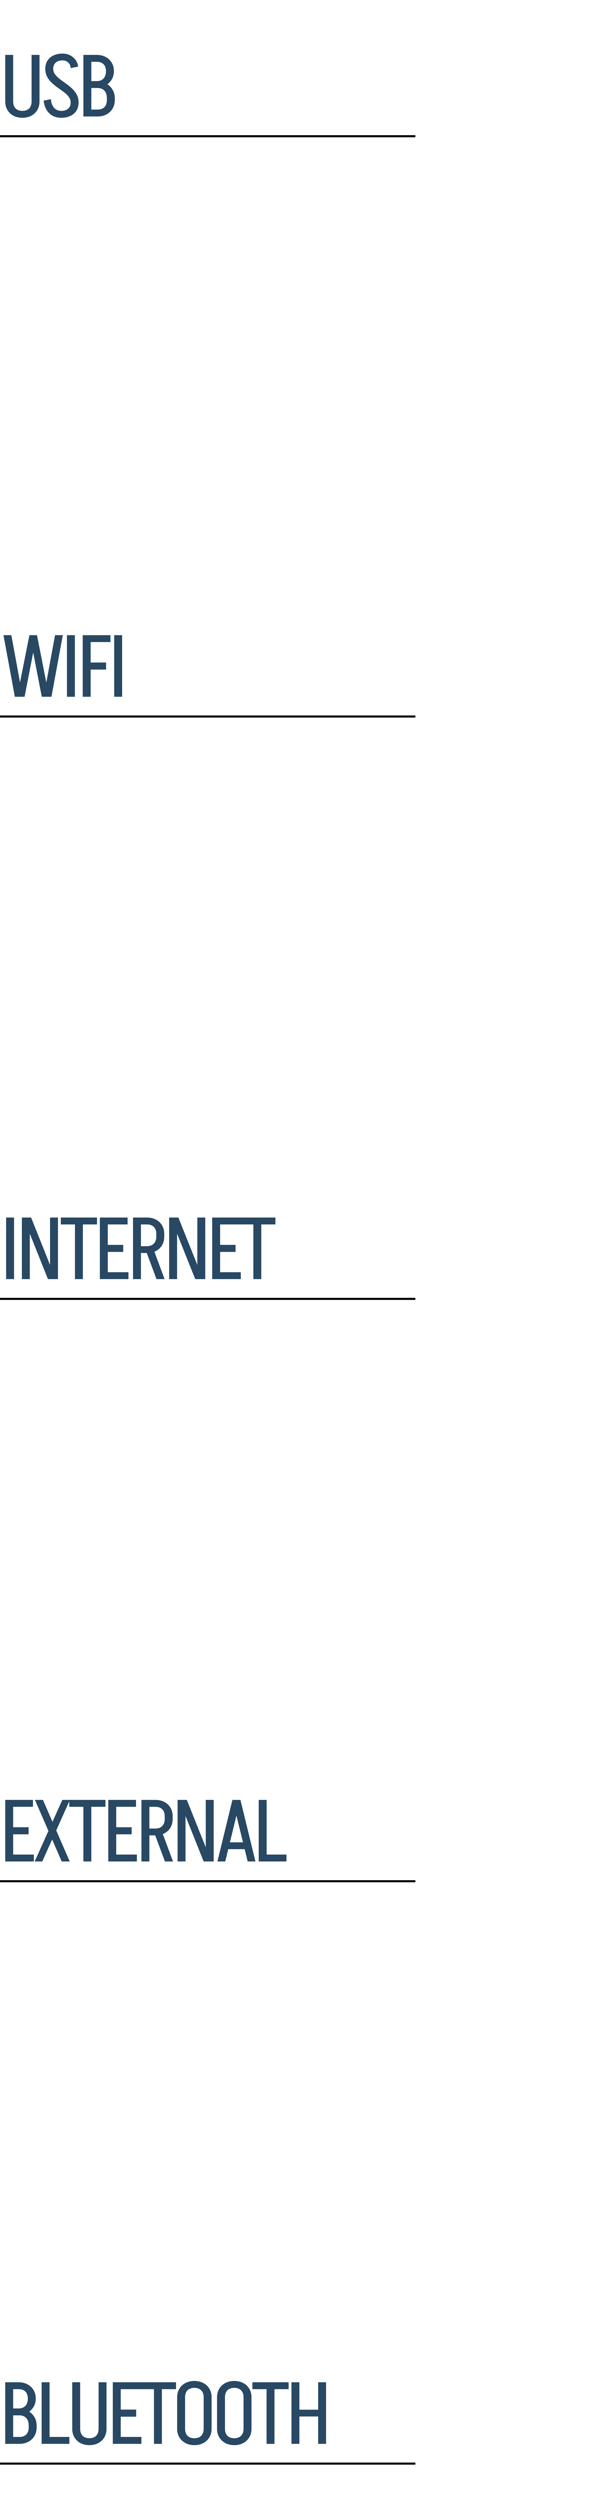 <svg width="286" height="1202" viewBox="0 0 286 1202" fill="none" xmlns="http://www.w3.org/2000/svg">
<path d="M20.118 335L14.364 305.39H17.808L23.646 335H20.118ZM7.14 335L1.68 305.39H5.46L10.92 335H7.14ZM8.274 335L14.154 305.39H17.598L11.844 335H8.274ZM21.042 335L26.502 305.39H30.24L24.78 335H21.042ZM32.235 335V305.39H36.057V335H32.235ZM42.595 321.938V318.536H51.079V321.938H42.595ZM39.823 305.39H43.645V335H39.823V305.39ZM42.385 305.39H53.179V308.708H42.385V305.39ZM54.977 335V305.39H58.799V335H54.977Z" fill="#284863"/>
<line y1="344.5" x2="200" y2="344.5" stroke="black"/>
<path d="M2.94 615V585.39H6.762V615H2.94ZM23.086 615L11.242 585.39H14.98L26.824 615H23.086ZM10.528 615V585.39H14.35V615H10.528ZM24.094 615V585.39H27.916V615H24.094ZM29.283 588.708V585.39H46.713V588.708H29.283ZM36.087 615V585.39H39.909V615H36.087ZM50.219 615V611.682H61.853V615H50.219ZM50.849 601.938V598.536H59.333V601.938H50.849ZM48.077 585.39H51.899V615H48.077V585.39ZM50.639 585.39H61.433V588.708H50.639V585.39ZM75.34 615L69.963 600.552H73.87L79.246 615H75.34ZM66.519 602.442V599.166H70.803V602.442H66.519ZM66.519 588.708V585.39H70.803V588.708H66.519ZM75.255 594.63V593.202H79.078V594.63H75.255ZM79.078 593.244H75.255C75.255 591.788 74.85 590.668 74.037 589.884C73.254 589.1 72.162 588.708 70.761 588.708V585.39C72.413 585.39 73.856 585.726 75.088 586.398C76.347 587.042 77.328 587.966 78.028 589.17C78.728 590.346 79.078 591.704 79.078 593.244ZM79.078 594.588C79.078 596.128 78.728 597.5 78.028 598.704C77.328 599.88 76.347 600.804 75.088 601.476C73.856 602.12 72.413 602.442 70.761 602.442V599.166C72.162 599.166 73.254 598.76 74.037 597.948C74.85 597.136 75.255 596.016 75.255 594.588H79.078ZM64.041 615V585.39H67.864V615H64.041ZM94 615L82.156 585.39H85.894L97.738 615H94ZM81.442 615V585.39H85.264V615H81.442ZM95.008 615V585.39H98.83V615H95.008ZM104.307 615V611.682H115.941V615H104.307ZM104.937 601.938V598.536H113.421V601.938H104.937ZM102.165 585.39H105.987V615H102.165V585.39ZM104.727 585.39H115.521V588.708H104.727V585.39ZM115.178 588.708V585.39H132.608V588.708H115.178ZM121.982 615V585.39H125.804V615H121.982Z" fill="#284863"/>
<line y1="624.5" x2="200" y2="624.5" stroke="black"/>
<path d="M4.662 895V891.682H16.296V895H4.662ZM5.292 881.938V878.536H13.776V881.938H5.292ZM2.52 865.39H6.342V895H2.52V865.39ZM5.082 865.39H15.876V868.708H5.082V865.39ZM29.712 895L16.818 865.39H20.682L33.576 895H29.712ZM16.692 895L23.37 880.174H27.024L20.346 895H16.692ZM23.37 880.174L30.006 865.39H33.66L27.024 880.174H23.37ZM33.344 868.708V865.39H50.774V868.708H33.344ZM40.148 895V865.39H43.97V895H40.148ZM54.279 895V891.682H65.913V895H54.279ZM54.909 881.938V878.536H63.393V881.938H54.909ZM52.137 865.39H55.959V895H52.137V865.39ZM54.699 865.39H65.493V868.708H54.699V865.39ZM79.4 895L74.024 880.552H77.93L83.306 895H79.4ZM70.58 882.442V879.166H74.864V882.442H70.58ZM70.58 868.708V865.39H74.864V868.708H70.58ZM79.316 874.63V873.202H83.138V874.63H79.316ZM83.138 873.244H79.316C79.316 871.788 78.91 870.668 78.098 869.884C77.314 869.1 76.222 868.708 74.822 868.708V865.39C76.474 865.39 77.916 865.726 79.148 866.398C80.408 867.042 81.388 867.966 82.088 869.17C82.788 870.346 83.138 871.704 83.138 873.244ZM83.138 874.588C83.138 876.128 82.788 877.5 82.088 878.704C81.388 879.88 80.408 880.804 79.148 881.476C77.916 882.12 76.474 882.442 74.822 882.442V879.166C76.222 879.166 77.314 878.76 78.098 877.948C78.91 877.136 79.316 876.016 79.316 874.588H83.138ZM68.102 895V865.39H71.924V895H68.102ZM98.06 895L86.216 865.39H89.954L101.798 895H98.06ZM85.502 895V865.39H89.324V895H85.502ZM99.068 895V865.39H102.89V895H99.068ZM108.92 889.078V885.802H119.672V889.078H108.92ZM115.682 865.39L108.458 895H104.678L111.902 865.39H115.682ZM115.766 865.39L122.99 895H119.252L111.986 865.39H115.766ZM127.131 895V891.682H137.925V895H127.131ZM124.569 895V865.39H128.391V895H124.569Z" fill="#284863"/>
<line y1="904.5" x2="200" y2="904.5" stroke="black"/>
<path d="M8.946 1161.1V1157.99C10.346 1157.99 11.438 1157.57 12.222 1156.73C13.006 1155.89 13.398 1154.71 13.398 1153.2H17.22C17.22 1154.71 16.856 1156.07 16.128 1157.28C15.428 1158.45 14.448 1159.39 13.188 1160.09C11.928 1160.76 10.514 1161.1 8.946 1161.1ZM5.292 1175V1171.68H9.366V1175H5.292ZM5.292 1161.31V1157.99H9.366V1161.31H5.292ZM13.818 1167.15V1166.14H17.64V1167.15H13.818ZM13.818 1166.18C13.818 1164.64 13.426 1163.45 12.642 1162.61C11.858 1161.74 10.766 1161.31 9.366 1161.31V1158.2C10.934 1158.2 12.348 1158.55 13.608 1159.25C14.868 1159.95 15.848 1160.9 16.548 1162.11C17.276 1163.31 17.64 1164.67 17.64 1166.18H13.818ZM5.292 1148.71V1145.39H8.946V1148.71H5.292ZM17.22 1153.24H13.398C13.398 1151.79 13.006 1150.67 12.222 1149.88C11.438 1149.1 10.346 1148.71 8.946 1148.71V1145.39C10.57 1145.39 11.998 1145.73 13.23 1146.4C14.49 1147.04 15.47 1147.97 16.17 1149.17C16.87 1150.35 17.22 1151.7 17.22 1153.24ZM17.64 1167.1C17.64 1168.67 17.29 1170.04 16.59 1171.22C15.89 1172.4 14.91 1173.32 13.65 1173.99C12.418 1174.66 10.99 1175 9.366 1175V1171.68C10.766 1171.68 11.858 1171.29 12.642 1170.51C13.426 1169.69 13.818 1168.56 13.818 1167.1H17.64ZM2.52 1175V1145.39H6.342V1175H2.52ZM22.605 1175V1171.68H33.399V1175H22.605ZM20.043 1175V1145.39H23.865V1175H20.043ZM47.462 1167.82V1145.39H51.284V1167.82H47.462ZM34.778 1167.82V1145.39H38.6V1167.82H34.778ZM51.284 1167.78C51.284 1169.32 50.934 1170.69 50.234 1171.89C49.534 1173.07 48.554 1173.99 47.294 1174.66C46.062 1175.31 44.634 1175.63 43.01 1175.63V1172.31C44.41 1172.31 45.502 1171.92 46.286 1171.14C47.07 1170.32 47.462 1169.2 47.462 1167.78H51.284ZM34.778 1167.78H38.6C38.6 1169.2 38.992 1170.32 39.776 1171.14C40.588 1171.92 41.694 1172.31 43.094 1172.31V1175.63C41.47 1175.63 40.028 1175.31 38.768 1174.66C37.508 1173.99 36.528 1173.07 35.828 1171.89C35.128 1170.69 34.778 1169.32 34.778 1167.78ZM56.453 1175V1171.68H68.087V1175H56.453ZM57.083 1161.94V1158.54H65.567V1161.94H57.083ZM54.311 1145.39H58.133V1175H54.311V1145.39ZM56.873 1145.39H67.667V1148.71H56.873V1145.39ZM67.324 1148.71V1145.39H84.754V1148.71H67.324ZM74.128 1175V1145.39H77.95V1175H74.128ZM98.06 1167.78V1152.57H101.882V1167.78H98.06ZM85.292 1167.78V1152.57H89.114V1167.78H85.292ZM101.882 1152.61H98.06C98.06 1151.16 97.654 1150.04 96.842 1149.25C96.058 1148.47 94.966 1148.08 93.566 1148.08V1144.76C95.218 1144.76 96.66 1145.1 97.892 1145.77C99.152 1146.41 100.132 1147.34 100.832 1148.54C101.532 1149.72 101.882 1151.07 101.882 1152.61ZM85.292 1152.61C85.292 1151.07 85.642 1149.72 86.342 1148.54C87.042 1147.34 88.022 1146.41 89.282 1145.77C90.542 1145.1 91.984 1144.76 93.608 1144.76V1148.08C92.208 1148.08 91.102 1148.47 90.29 1149.25C89.506 1150.04 89.114 1151.16 89.114 1152.61H85.292ZM101.882 1167.73C101.882 1169.3 101.532 1170.67 100.832 1171.85C100.132 1173.03 99.152 1173.95 97.892 1174.62C96.66 1175.29 95.218 1175.63 93.566 1175.63V1172.31C94.966 1172.31 96.058 1171.92 96.842 1171.14C97.654 1170.32 98.06 1169.19 98.06 1167.73H101.882ZM85.292 1167.73H89.114C89.114 1169.19 89.506 1170.32 90.29 1171.14C91.102 1171.92 92.208 1172.31 93.608 1172.31V1175.63C91.984 1175.63 90.542 1175.29 89.282 1174.62C88.022 1173.95 87.042 1173.03 86.342 1171.85C85.642 1170.67 85.292 1169.3 85.292 1167.73ZM117.266 1167.78V1152.57H121.088V1167.78H117.266ZM104.498 1167.78V1152.57H108.32V1167.78H104.498ZM121.088 1152.61H117.266C117.266 1151.16 116.86 1150.04 116.048 1149.25C115.264 1148.47 114.172 1148.08 112.772 1148.08V1144.76C114.424 1144.76 115.866 1145.1 117.098 1145.77C118.358 1146.41 119.338 1147.34 120.038 1148.54C120.738 1149.72 121.088 1151.07 121.088 1152.61ZM104.498 1152.61C104.498 1151.07 104.848 1149.72 105.548 1148.54C106.248 1147.34 107.228 1146.41 108.488 1145.77C109.748 1145.1 111.19 1144.76 112.814 1144.76V1148.08C111.414 1148.08 110.308 1148.47 109.496 1149.25C108.712 1150.04 108.32 1151.16 108.32 1152.61H104.498ZM121.088 1167.73C121.088 1169.3 120.738 1170.67 120.038 1171.85C119.338 1173.03 118.358 1173.95 117.098 1174.62C115.866 1175.29 114.424 1175.63 112.772 1175.63V1172.31C114.172 1172.31 115.264 1171.92 116.048 1171.14C116.86 1170.32 117.266 1169.19 117.266 1167.73H121.088ZM104.498 1167.73H108.32C108.32 1169.19 108.712 1170.32 109.496 1171.14C110.308 1171.92 111.414 1172.31 112.814 1172.31V1175.63C111.19 1175.63 109.748 1175.29 108.488 1174.62C107.228 1173.95 106.248 1173.03 105.548 1171.85C104.848 1170.67 104.498 1169.3 104.498 1167.73ZM121.535 1148.71V1145.39H138.965V1148.71H121.535ZM128.339 1175V1145.39H132.161V1175H128.339ZM141.589 1161.85V1158.58H154.441V1161.85H141.589ZM153.181 1175V1145.39H157.003V1175H153.181ZM140.329 1175V1145.39H144.151V1175H140.329Z" fill="#284863"/>
<line y1="1184.5" x2="200" y2="1184.5" stroke="black"/>
<path d="M15.204 48.818V26.39H19.026V48.818H15.204ZM2.52 48.818V26.39H6.342V48.818H2.52ZM19.026 48.776C19.026 50.316 18.676 51.688 17.976 52.892C17.276 54.068 16.296 54.992 15.036 55.664C13.804 56.308 12.376 56.63 10.752 56.63V53.312C12.152 53.312 13.244 52.92 14.028 52.136C14.812 51.324 15.204 50.204 15.204 48.776H19.026ZM2.52 48.776H6.342C6.342 50.204 6.734 51.324 7.518 52.136C8.33 52.92 9.436 53.312 10.836 53.312V56.63C9.212 56.63 7.77 56.308 6.51 55.664C5.25 54.992 4.27 54.068 3.57 52.892C2.87 51.688 2.52 50.316 2.52 48.776ZM34.023 49.364C34.023 48.328 33.729 47.418 33.141 46.634C32.553 45.822 31.797 45.066 30.873 44.366C29.949 43.666 28.955 42.952 27.891 42.224C26.855 41.496 25.875 40.698 24.951 39.83C24.027 38.962 23.271 37.982 22.683 36.89C22.095 35.77 21.801 34.482 21.801 33.026H25.623C25.623 34.034 25.917 34.944 26.505 35.756C27.093 36.54 27.849 37.296 28.773 38.024C29.697 38.724 30.677 39.438 31.713 40.166C32.777 40.894 33.771 41.692 34.695 42.56C35.619 43.4 36.375 44.38 36.963 45.5C37.551 46.592 37.845 47.88 37.845 49.364H34.023ZM21.801 33.11C21.801 31.57 22.151 30.254 22.851 29.162C23.551 28.07 24.531 27.23 25.791 26.642C27.051 26.054 28.493 25.76 30.117 25.76V29.036C28.717 29.036 27.611 29.4 26.799 30.128C26.015 30.856 25.623 31.85 25.623 33.11H21.801ZM37.845 49.28C37.845 50.792 37.495 52.108 36.795 53.228C36.095 54.32 35.115 55.16 33.855 55.748C32.623 56.336 31.181 56.63 29.529 56.63V53.312C30.929 53.312 32.021 52.962 32.805 52.262C33.617 51.534 34.023 50.54 34.023 49.28H37.845ZM34.065 32.732C33.925 31.472 33.477 30.548 32.721 29.96C31.993 29.344 31.125 29.036 30.117 29.036V25.76C31.433 25.76 32.623 26.026 33.687 26.558C34.751 27.09 35.633 27.818 36.333 28.742C37.033 29.666 37.467 30.758 37.635 32.018L34.065 32.732ZM24.489 47.684C24.657 49.448 25.175 50.834 26.043 51.842C26.939 52.822 28.101 53.312 29.529 53.312V56.63C27.149 56.63 25.203 55.902 23.691 54.446C22.207 52.99 21.311 50.974 21.003 48.398L24.489 47.684ZM46.577 42.098V38.99C47.977 38.99 49.069 38.57 49.853 37.73C50.637 36.89 51.029 35.714 51.029 34.202H54.851C54.851 35.714 54.487 37.072 53.759 38.276C53.059 39.452 52.079 40.39 50.819 41.09C49.559 41.762 48.145 42.098 46.577 42.098ZM42.923 56V52.682H46.997V56H42.923ZM42.923 42.308V38.99H46.997V42.308H42.923ZM51.449 48.146V47.138H55.271V48.146H51.449ZM51.449 47.18C51.449 45.64 51.057 44.45 50.273 43.61C49.489 42.742 48.397 42.308 46.997 42.308V39.2C48.565 39.2 49.979 39.55 51.239 40.25C52.499 40.95 53.479 41.902 54.179 43.106C54.907 44.31 55.271 45.668 55.271 47.18H51.449ZM42.923 29.708V26.39H46.577V29.708H42.923ZM54.851 34.244H51.029C51.029 32.788 50.637 31.668 49.853 30.884C49.069 30.1 47.977 29.708 46.577 29.708V26.39C48.201 26.39 49.629 26.726 50.861 27.398C52.121 28.042 53.101 28.966 53.801 30.17C54.501 31.346 54.851 32.704 54.851 34.244ZM55.271 48.104C55.271 49.672 54.921 51.044 54.221 52.22C53.521 53.396 52.541 54.32 51.281 54.992C50.049 55.664 48.621 56 46.997 56V52.682C48.397 52.682 49.489 52.29 50.273 51.506C51.057 50.694 51.449 49.56 51.449 48.104H55.271ZM40.151 56V26.39H43.973V56H40.151Z" fill="#284863"/>
<line y1="65.5" x2="200" y2="65.5" stroke="black"/>
</svg>
